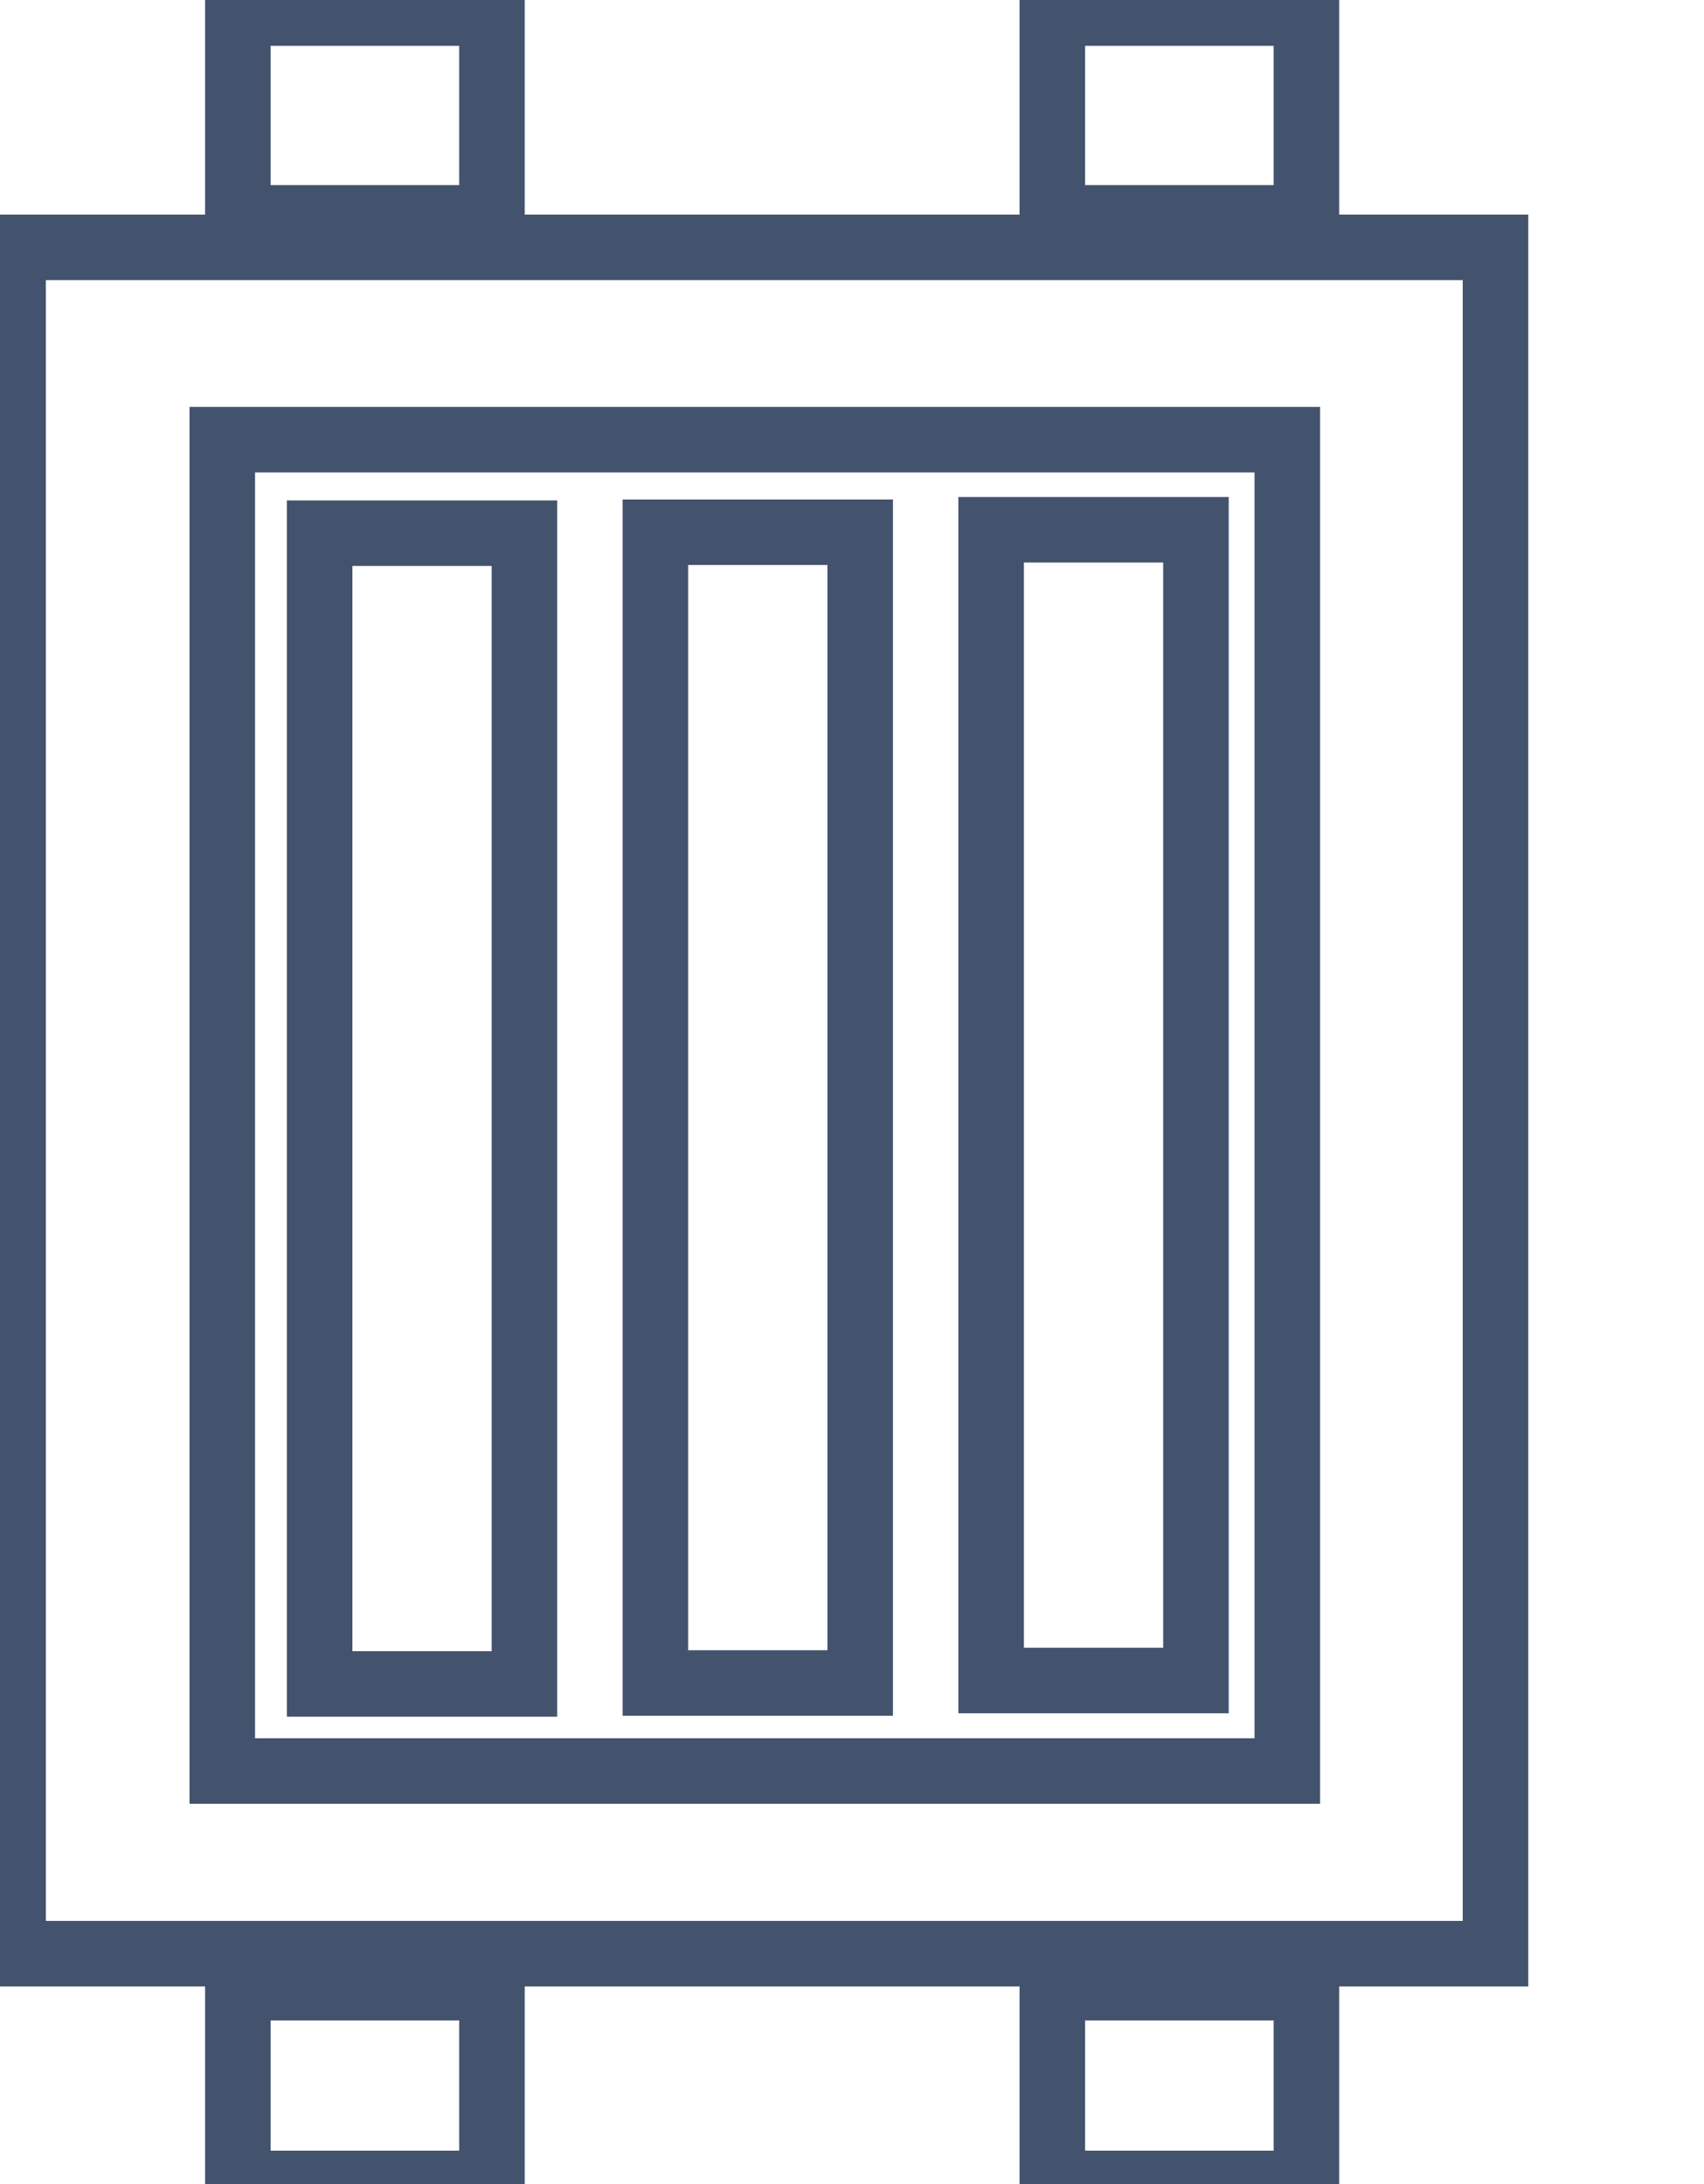 <svg data-v-9833e8b2="" version="1.1" xmlns="http://www.w3.org/2000/svg" xmlns:xlink="http://www.w3.org/1999/xlink" width="19.5" height="25"><g data-v-9833e8b2=""><path data-v-9833e8b2="" transform="scale(0.15)" fill="none" stroke="rgba(68, 83, 109, 1)" paint-order="fill stroke markers" d="m80.281,151.677l19.385,0l0,14.938l-19.385,0l0,-14.938zm-62.136,0l19.385,0l0,14.938l-19.385,0l0,-14.938zm0,-150.677l19.385,0l0,15.625l-19.385,0l0,-15.625zm62.136,0l19.385,0l0,15.625l-19.385,0l0,-15.625zm-55.896,39.688l15.625,0l0,87.813l-15.625,0l0,-87.813zm25.615,-0.073l15.625,0l0,87.813l-15.625,0l0,-87.813zm25.615,-0.188l15.625,0l0,87.813l-15.625,0l0,-87.813z" stroke-width="5" stroke-miterlimit="10" stroke-dasharray=""></path><path data-v-9833e8b2="" transform="scale(0.15)" fill="none" stroke="rgba(68, 83, 109, 1)" paint-order="fill stroke markers" d="m1,18.875l0,130.209l113.094,0l0,-130.209l-113.094,0zm97.209,116.271l-81.25,0l0,-101.594l81.25,0l0,101.594z" stroke-width="5" stroke-miterlimit="10" stroke-dasharray=""></path></g></svg>
